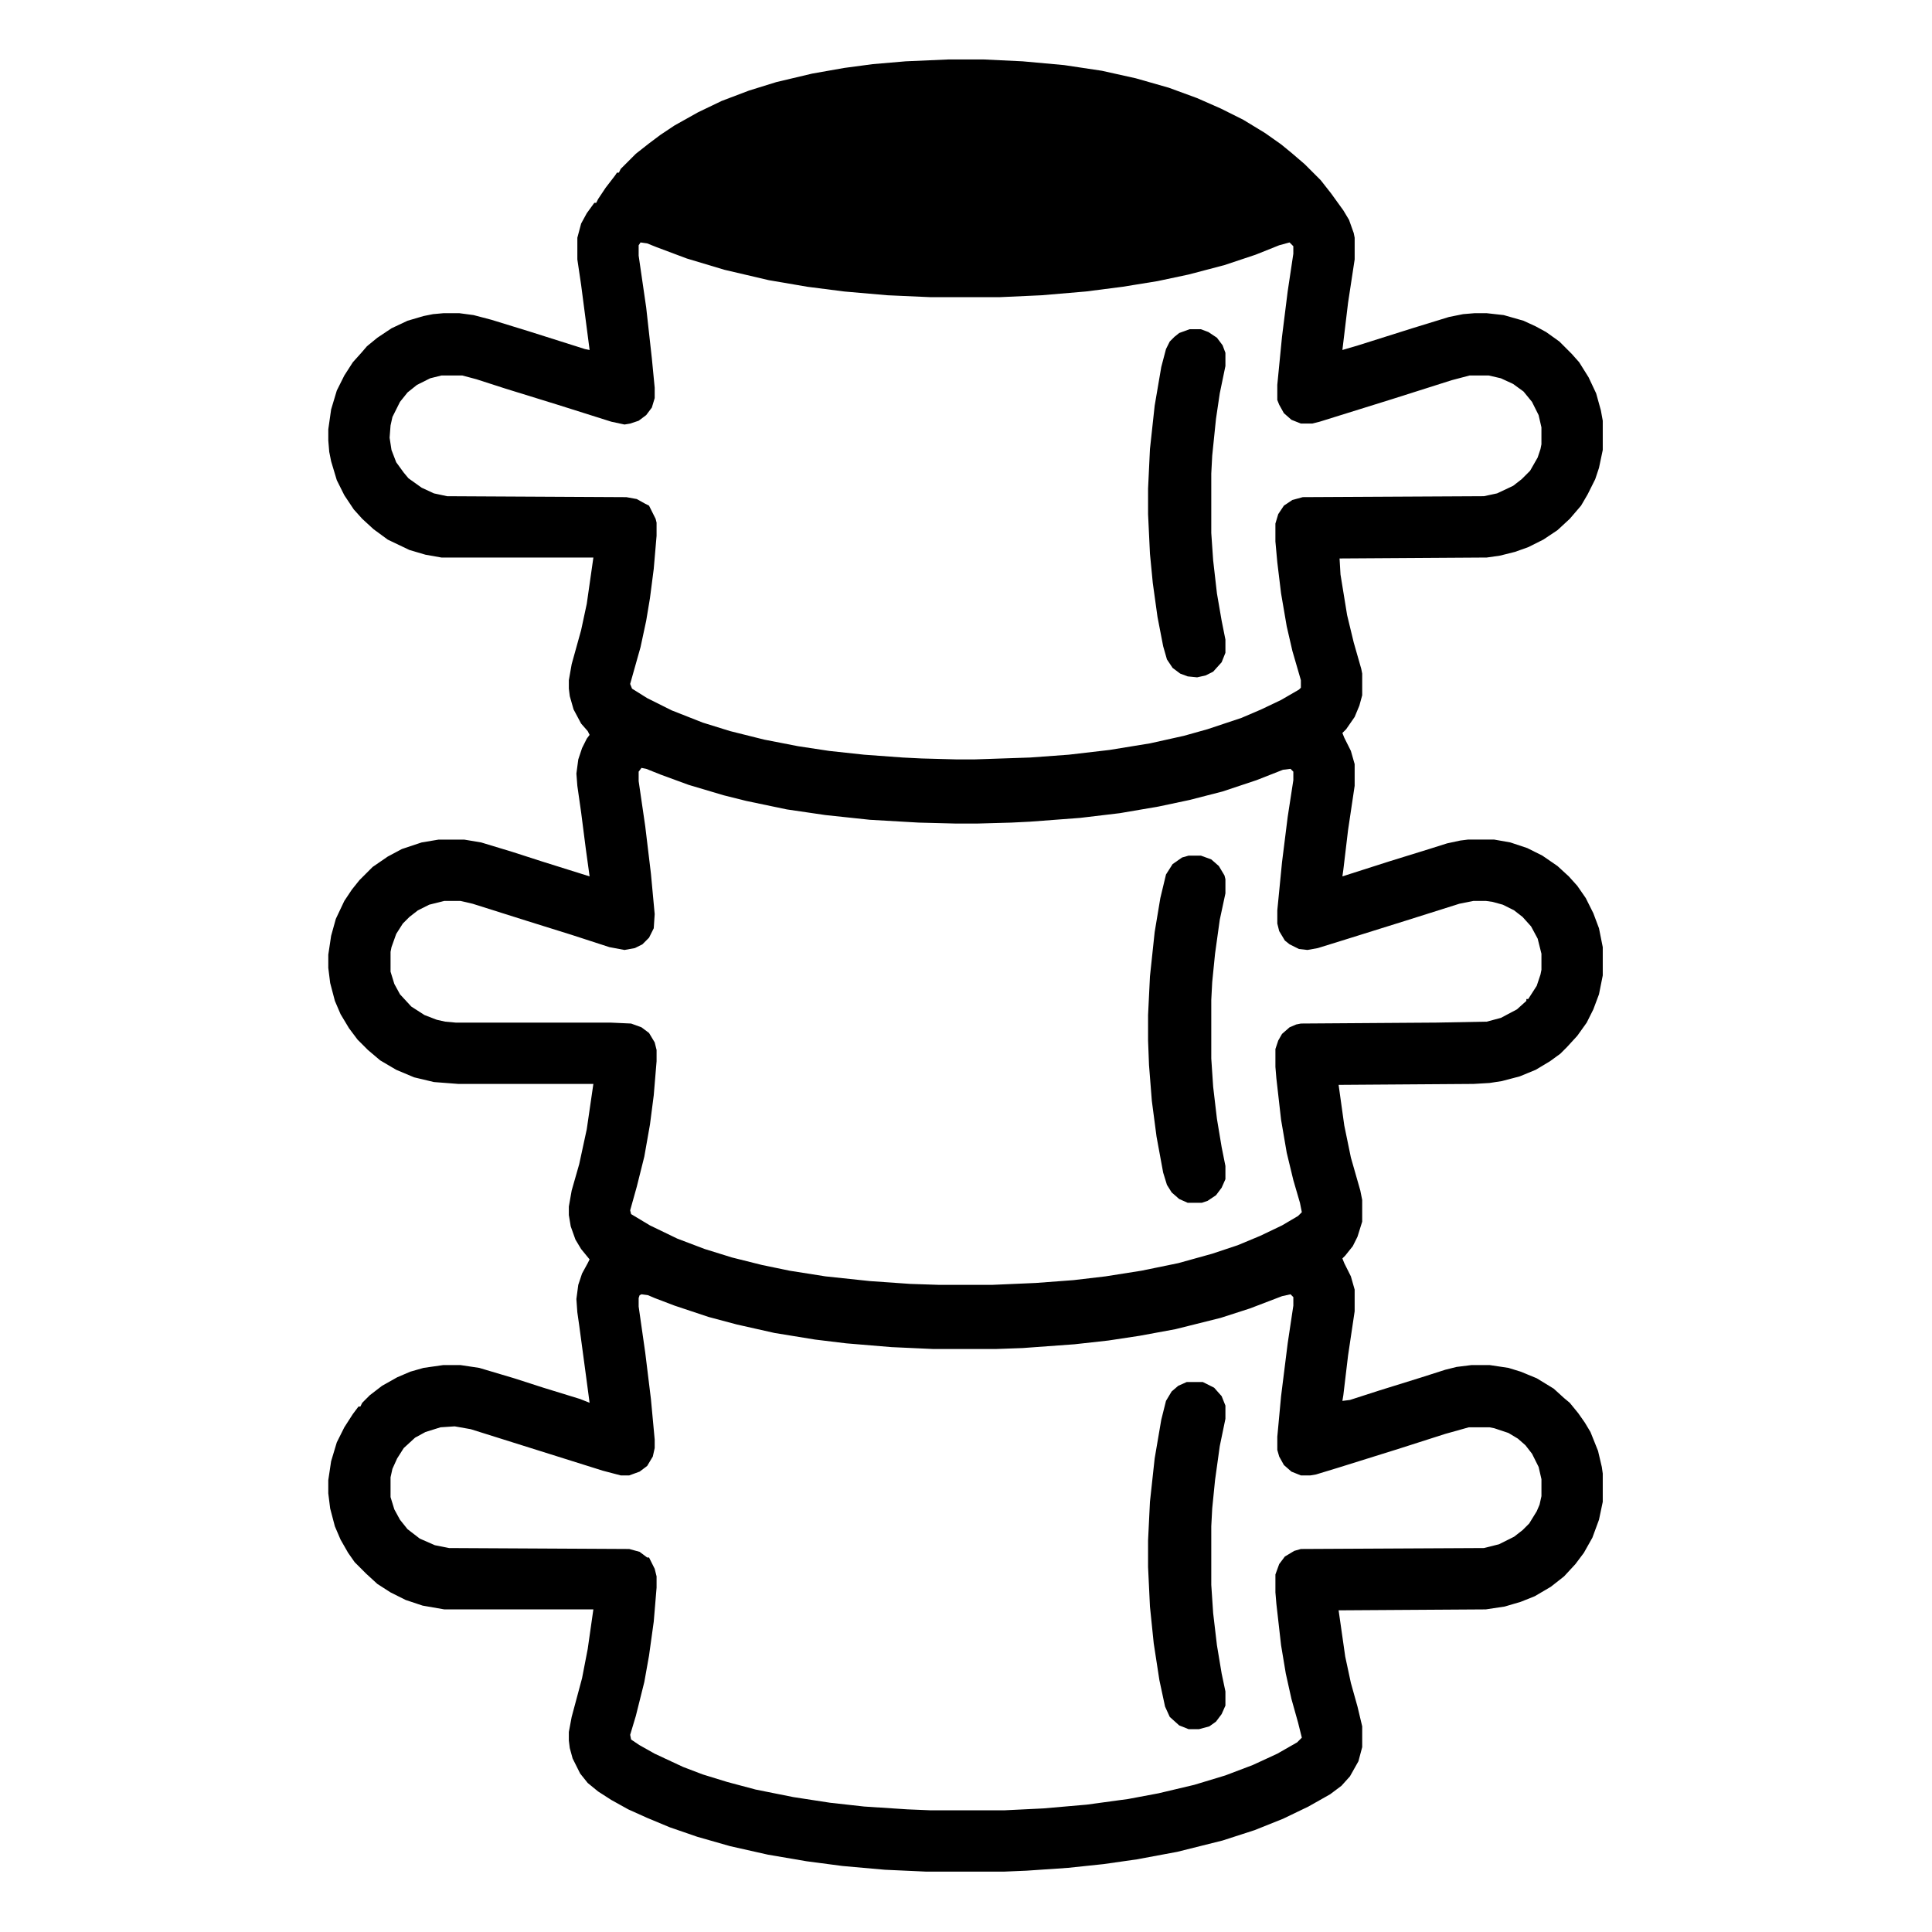<?xml version="1.0" encoding="UTF-8"?>
<svg version="1.1" viewBox="0 0 2048 2048" width="1280" height="1280" xmlns="http://www.w3.org/2000/svg">
<path transform="translate(1006,63)" d="m0 0h36l42 2 44 4 40 6 36 8 35 10 30 11 25 11 24 12 23 14 17 12 11 9 14 12 17 17 11 14 13 18 6 10 5 14 1 5v23l-7 46-6 50 17-5 57-18 39-12 15-3 12-1h13l18 2 21 6 13 6 11 6 14 10 13 13 8 9 10 16 8 17 5 18 2 11v31l-4 19-4 12-8 16-7 12-12 14-13 12-15 10-16 8-14 5-16 4-14 2-156 1 1 17 7 43 7 29 8 28 1 5v23l-3 11-5 12-9 13-4 4 2 5 7 14 4 14v23l-7 47-5 42-1 7 50-16 42-13 19-6 14-3 8-1h28l17 3 18 6 16 8 16 11 12 11 9 10 9 13 8 16 6 16 4 20v30l-4 20-6 16-7 14-10 14-11 12-7 7-11 8-15 9-17 7-19 5-13 2-17 1-143 1 6 43 7 34 10 35 2 10v23l-5 16-5 10-8 10-3 3 2 5 7 14 4 14v23l-7 47-5 42-1 6 8-1 31-10 45-14 25-8 12-3 16-2h19l20 3 13 4 17 7 18 11 11 10 6 5 9 11 7 10 6 10 8 20 4 17 1 7v30l-4 19-7 19-9 16-9 12-12 13-14 11-17 10-15 6-17 5-20 3-156 1 7 49 6 28 7 25 5 21v22l-4 15-9 16-9 10-12 9-23 13-27 13-30 12-34 11-48 12-43 8-35 5-38 4-44 3-24 1h-82l-44-2-45-4-38-5-41-7-40-9-35-10-29-10-24-10-20-9-18-10-14-9-11-9-8-10-8-16-3-11-1-8v-9l3-16 11-41 6-31 6-42h-158l-23-4-18-6-16-8-14-9-12-11-12-12-7-10-8-14-6-14-5-19-2-16v-14l3-20 6-20 8-16 9-14 6-8h2l2-4 8-8 13-10 16-9 14-6 14-4 21-3h18l20 3 37 11 31 10 39 12 10 4-4-30-7-52-2-14-1-14 2-15 4-12 6-11 2-4-9-11-6-10-5-14-2-12v-9l3-17 8-28 8-37 7-48h-143l-26-2-21-5-19-8-17-10-13-11-11-11-9-12-9-15-6-14-5-19-2-16v-14l3-20 5-18 9-19 8-12 8-10 14-14 16-11 15-8 21-7 18-3h27l18 3 33 10 31 10 51 16-4-29-5-39-4-28-1-13 2-15 4-12 5-10 3-4-2-4-7-8-8-15-4-14-1-8v-9l3-17 10-36 6-28 7-49h-161l-17-3-17-5-23-11-15-11-12-11-9-10-10-15-8-16-6-20-2-10-1-12v-12l3-21 6-20 8-16 9-14 9-10 6-7 11-9 15-10 17-8 17-5 10-2 11-1h17l15 2 19 5 39 12 60 19 5 1-9-69-4-27v-23l4-15 6-11 8-11h2l2-4 8-12 10-13 2-3h2l2-4 16-16 14-11 12-9 15-10 25-14 25-12 29-11 29-9 38-9 34-6 30-4 35-3zm-327 194-2 3v11l8 55 6 54 3 31v11l-3 10-6 8-8 6-9 3-6 1-14-3-57-18-55-17-31-10-15-4h-22l-12 3-14 7-10 8-8 10-8 16-2 9-1 13 2 13 5 13 8 11 5 6 14 10 13 6 14 3 190 1 11 2 9 5 4 2 7 14 1 4v14l-3 35-4 31-4 24-6 28-11 39 2 5 16 10 26 13 33 13 29 9 36 9 36 7 33 5 37 4 41 3 20 1 37 1h19l59-2 41-3 43-5 43-7 36-8 25-7 36-12 21-9 21-10 19-11 2-2v-8l-9-31-6-26-6-35-4-33-2-22v-19l3-10 6-9 9-6 11-3 192-1 14-3 17-8 9-7 9-9 8-14 3-9 1-5v-18l-3-13-7-14-9-11-11-8-13-6-13-3h-20l-19 5-63 20-77 24-8 2h-12l-10-4-8-7-5-9-2-5v-16l5-51 6-48 6-40v-8l-4-4-11 3-25 10-33 11-38 10-33 7-37 6-39 5-47 4-44 2h-74l-45-2-46-4-39-5-41-7-47-11-40-12-32-12-10-4zm1 557-3 4v10l7 48 6 50 4 43-1 15-5 10-7 7-8 4-11 2-16-3-40-13-48-15-57-18-13-3h-17l-16 4-12 6-9 7-7 7-7 11-5 14-1 5v21l4 13 6 11 12 13 14 9 13 5 9 2 11 1h164l22 1 11 4 8 6 6 10 2 8v12l-3 36-4 31-6 34-8 32-7 25 1 4 20 12 29 14 29 11 29 9 32 8 29 6 38 6 47 5 43 3 30 1h57l46-2 40-3 34-4 38-6 39-8 36-10 27-9 24-10 23-11 17-10 4-4-2-10-7-24-7-29-6-35-5-44-1-12v-19l3-9 4-7 8-7 7-3 5-1 144-1 53-1 15-4 17-9 10-9v-2h2l9-14 4-12 1-5v-17l-4-16-7-13-9-10-9-7-12-6-11-3-7-1h-13l-15 3-57 18-64 20-29 9-11 2-9-1-10-5-5-4-6-10-2-8v-14l5-51 6-48 6-39v-9l-3-3-8 1-28 11-36 12-35 9-33 7-41 7-42 5-53 4-20 1-36 1h-23l-39-1-52-3-47-5-41-6-43-9-24-6-37-11-30-11-15-6zm0 558-2 1-1 3v9l7 49 6 49 4 43v9l-2 9-6 10-8 6-11 4h-9l-19-5-140-44-17-3-15 1-16 5-11 6-12 11-7 11-5 11-2 9v21l4 13 6 11 8 10 13 10 16 7 15 3 191 1 11 3 8 6h2l6 12 2 8v12l-3 36-5 36-5 28-9 36-6 20 1 5 9 6 16 9 30 14 21 8 26 8 30 8 40 8 39 6 36 4 46 3 24 1h79l41-2 46-4 44-6 32-6 38-9 33-10 29-11 26-12 21-12 5-5-4-16-7-25-6-27-5-30-5-44-1-12v-19l4-11 6-8 10-6 7-2 194-1 16-4 16-8 9-7 7-7 8-13 3-7 2-9v-18l-3-13-7-14-7-9-8-7-10-6-15-5-5-1h-22l-25 7-50 16-64 20-23 7-6 1h-10l-10-4-8-7-5-9-2-7v-14l4-43 7-56 6-40v-9l-3-3-9 2-34 13-31 10-48 12-38 7-33 5-36 4-55 4-28 1h-67l-44-2-48-4-33-4-43-7-40-9-30-8-36-12-21-8-7-3z"/>
<path transform="translate(1258,1465)" d="m0 0h17l12 6 8 9 4 10v14l-6 29-5 36-3 30-1 19v62l2 30 4 34 5 30 4 19v15l-4 9-6 8-7 5-11 3h-11l-10-4-10-9-5-11-6-28-6-39-4-39-2-42v-28l2-41 5-46 7-41 5-20 6-10 7-6z"/>
<path transform="translate(1260,907)" d="m0 0h13l11 4 8 7 6 10 1 4v15l-6 28-5 36-3 30-1 19v62l2 30 4 34 5 30 4 20v14l-4 9-6 8-9 6-6 2h-15l-9-4-8-7-5-8-4-13-7-38-5-38-3-38-1-26v-27l2-41 5-47 6-36 6-25 7-11 10-7z"/>
<path transform="translate(1261,349)" d="m0 0h12l8 3 9 6 6 8 3 8v14l-6 29-4 27-4 39-1 19v63l2 29 4 35 5 29 4 20v14l-4 10-9 10-8 4-9 2-10-1-8-3-8-6-6-9-4-14-6-31-5-36-3-31-2-42v-27l2-42 5-46 7-41 5-19 4-8 5-5 5-4z"/>
</svg>
